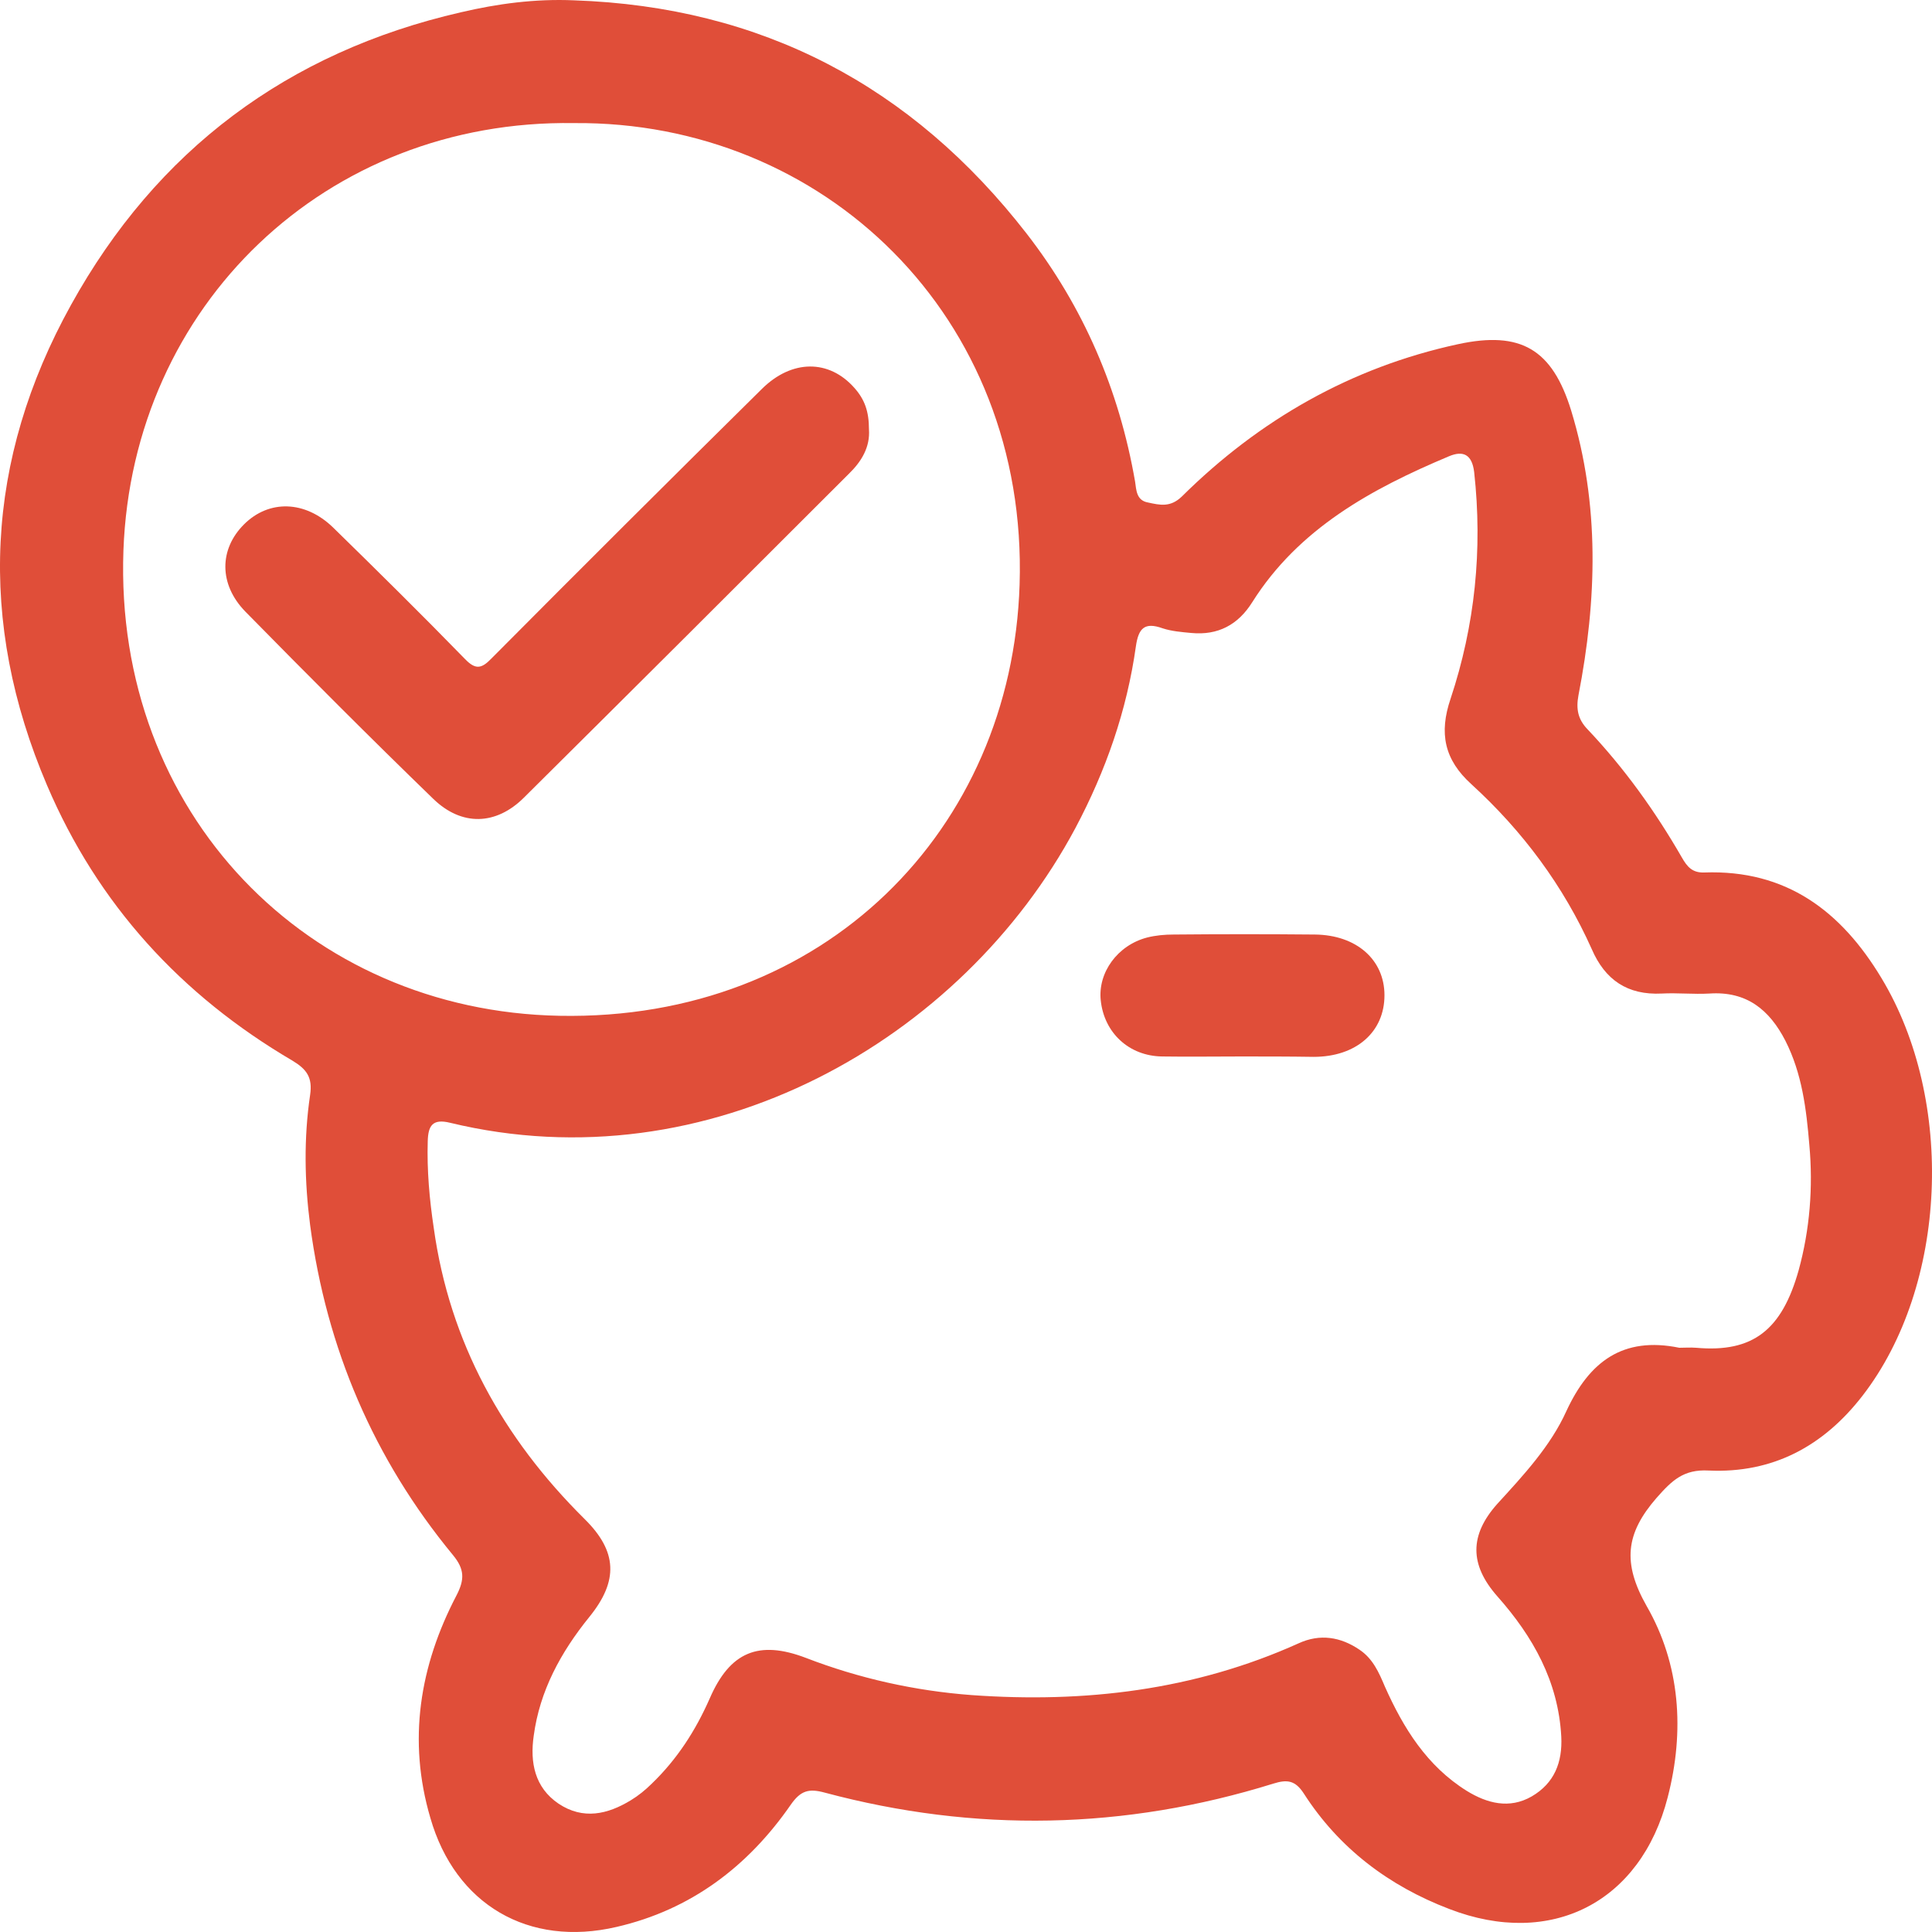 <svg width="35" height="35" viewBox="0 0 35 35" fill="none" xmlns="http://www.w3.org/2000/svg">
<path d="M10.4 0.006C13.798 0.122 16.52 1.556 18.596 4.229C19.63 5.562 20.275 7.065 20.563 8.724C20.586 8.879 20.586 9.065 20.796 9.103C21.014 9.15 21.201 9.196 21.41 8.995C22.81 7.608 24.474 6.655 26.41 6.236C27.553 5.988 28.121 6.329 28.463 7.437C28.984 9.142 28.93 10.87 28.595 12.598C28.549 12.846 28.587 13.032 28.758 13.21C29.427 13.916 29.987 14.698 30.469 15.535C30.562 15.698 30.656 15.814 30.873 15.806C32.358 15.752 33.354 16.504 34.085 17.72C35.422 19.937 35.282 23.292 33.742 25.284C33.035 26.198 32.117 26.694 30.951 26.64C30.5 26.616 30.29 26.818 30.01 27.136C29.45 27.779 29.388 28.314 29.831 29.096C30.438 30.15 30.523 31.359 30.212 32.56C29.723 34.466 28.098 35.295 26.255 34.583C25.158 34.164 24.256 33.482 23.619 32.49C23.463 32.25 23.316 32.234 23.067 32.312C20.376 33.149 17.663 33.203 14.941 32.475C14.654 32.397 14.506 32.436 14.327 32.692C13.55 33.815 12.515 34.598 11.17 34.908C9.576 35.28 8.247 34.505 7.796 32.932C7.383 31.529 7.601 30.181 8.27 28.902C8.418 28.616 8.418 28.43 8.208 28.174C6.769 26.43 5.914 24.423 5.618 22.192C5.517 21.409 5.502 20.619 5.618 19.836C5.665 19.518 5.556 19.371 5.3 19.216C3.278 18.03 1.77 16.38 0.852 14.226C-0.415 11.258 -0.268 8.328 1.287 5.523C2.835 2.726 5.206 0.944 8.348 0.223C9.009 0.068 9.693 -0.025 10.4 0.006ZM30.422 24.416C30.523 24.416 30.625 24.408 30.726 24.416C31.76 24.509 32.281 24.09 32.584 23.013C32.786 22.277 32.848 21.51 32.778 20.743C32.724 20.092 32.646 19.448 32.343 18.852C32.055 18.294 31.643 17.953 30.967 17.999C30.679 18.015 30.391 17.984 30.104 17.999C29.482 18.03 29.077 17.751 28.836 17.194C28.323 16.047 27.584 15.055 26.659 14.21C26.161 13.761 26.068 13.28 26.278 12.66C26.721 11.327 26.861 9.956 26.706 8.553C26.667 8.228 26.503 8.158 26.247 8.267C24.847 8.855 23.526 9.576 22.686 10.909C22.429 11.32 22.064 11.513 21.582 11.467C21.41 11.451 21.224 11.436 21.061 11.382C20.734 11.265 20.625 11.382 20.578 11.707C20.415 12.87 20.034 13.962 19.482 15.001C17.43 18.844 12.834 21.471 8.153 20.34C7.834 20.262 7.757 20.394 7.749 20.673C7.733 21.2 7.78 21.727 7.858 22.246C8.145 24.315 9.11 26.051 10.587 27.515C11.186 28.104 11.209 28.639 10.672 29.298C10.159 29.933 9.778 30.631 9.669 31.444C9.599 31.925 9.685 32.382 10.12 32.676C10.564 32.971 11.007 32.87 11.427 32.614C11.567 32.529 11.691 32.428 11.808 32.312C12.267 31.87 12.601 31.351 12.857 30.77C13.223 29.925 13.744 29.708 14.599 30.034C15.563 30.406 16.574 30.631 17.601 30.708C19.645 30.855 21.636 30.623 23.526 29.77C23.914 29.592 24.288 29.654 24.63 29.887C24.871 30.049 24.98 30.297 25.088 30.553C25.423 31.305 25.85 31.994 26.573 32.444C26.939 32.669 27.343 32.777 27.748 32.544C28.16 32.304 28.307 31.925 28.284 31.46C28.23 30.46 27.771 29.646 27.125 28.918C26.62 28.345 26.62 27.81 27.125 27.244C27.6 26.725 28.09 26.198 28.377 25.562C28.79 24.671 29.396 24.206 30.422 24.416ZM10.4 2.23C5.906 2.16 2.399 5.531 2.236 9.971C2.065 14.737 5.58 18.317 10.136 18.402C14.934 18.495 18.331 15.031 18.471 10.591C18.627 5.725 14.91 2.191 10.4 2.23Z" fill="#E04E39"/>
<path d="M22.483 19.139C22.009 19.139 21.527 19.146 21.053 19.139C20.454 19.131 20.003 18.712 19.941 18.123C19.887 17.62 20.244 17.124 20.781 16.984C20.936 16.945 21.099 16.93 21.263 16.93C22.118 16.922 22.966 16.922 23.821 16.93C24.575 16.938 25.081 17.387 25.081 18.03C25.081 18.697 24.567 19.146 23.798 19.146C23.362 19.139 22.919 19.139 22.483 19.139Z" fill="#E04E39"/>
<path d="M15.742 7.778C15.765 8.096 15.61 8.359 15.377 8.584C13.417 10.545 11.458 12.498 9.491 14.45C8.985 14.954 8.363 14.97 7.85 14.473C6.699 13.358 5.564 12.219 4.444 11.079C3.962 10.584 3.97 9.948 4.421 9.499C4.872 9.049 5.525 9.065 6.031 9.553C6.839 10.343 7.64 11.134 8.425 11.94C8.612 12.133 8.721 12.118 8.9 11.932C10.525 10.297 12.158 8.669 13.798 7.05C14.343 6.507 15.019 6.507 15.478 7.027C15.664 7.236 15.742 7.453 15.742 7.778Z" fill="#E04E39"/>
</svg>
